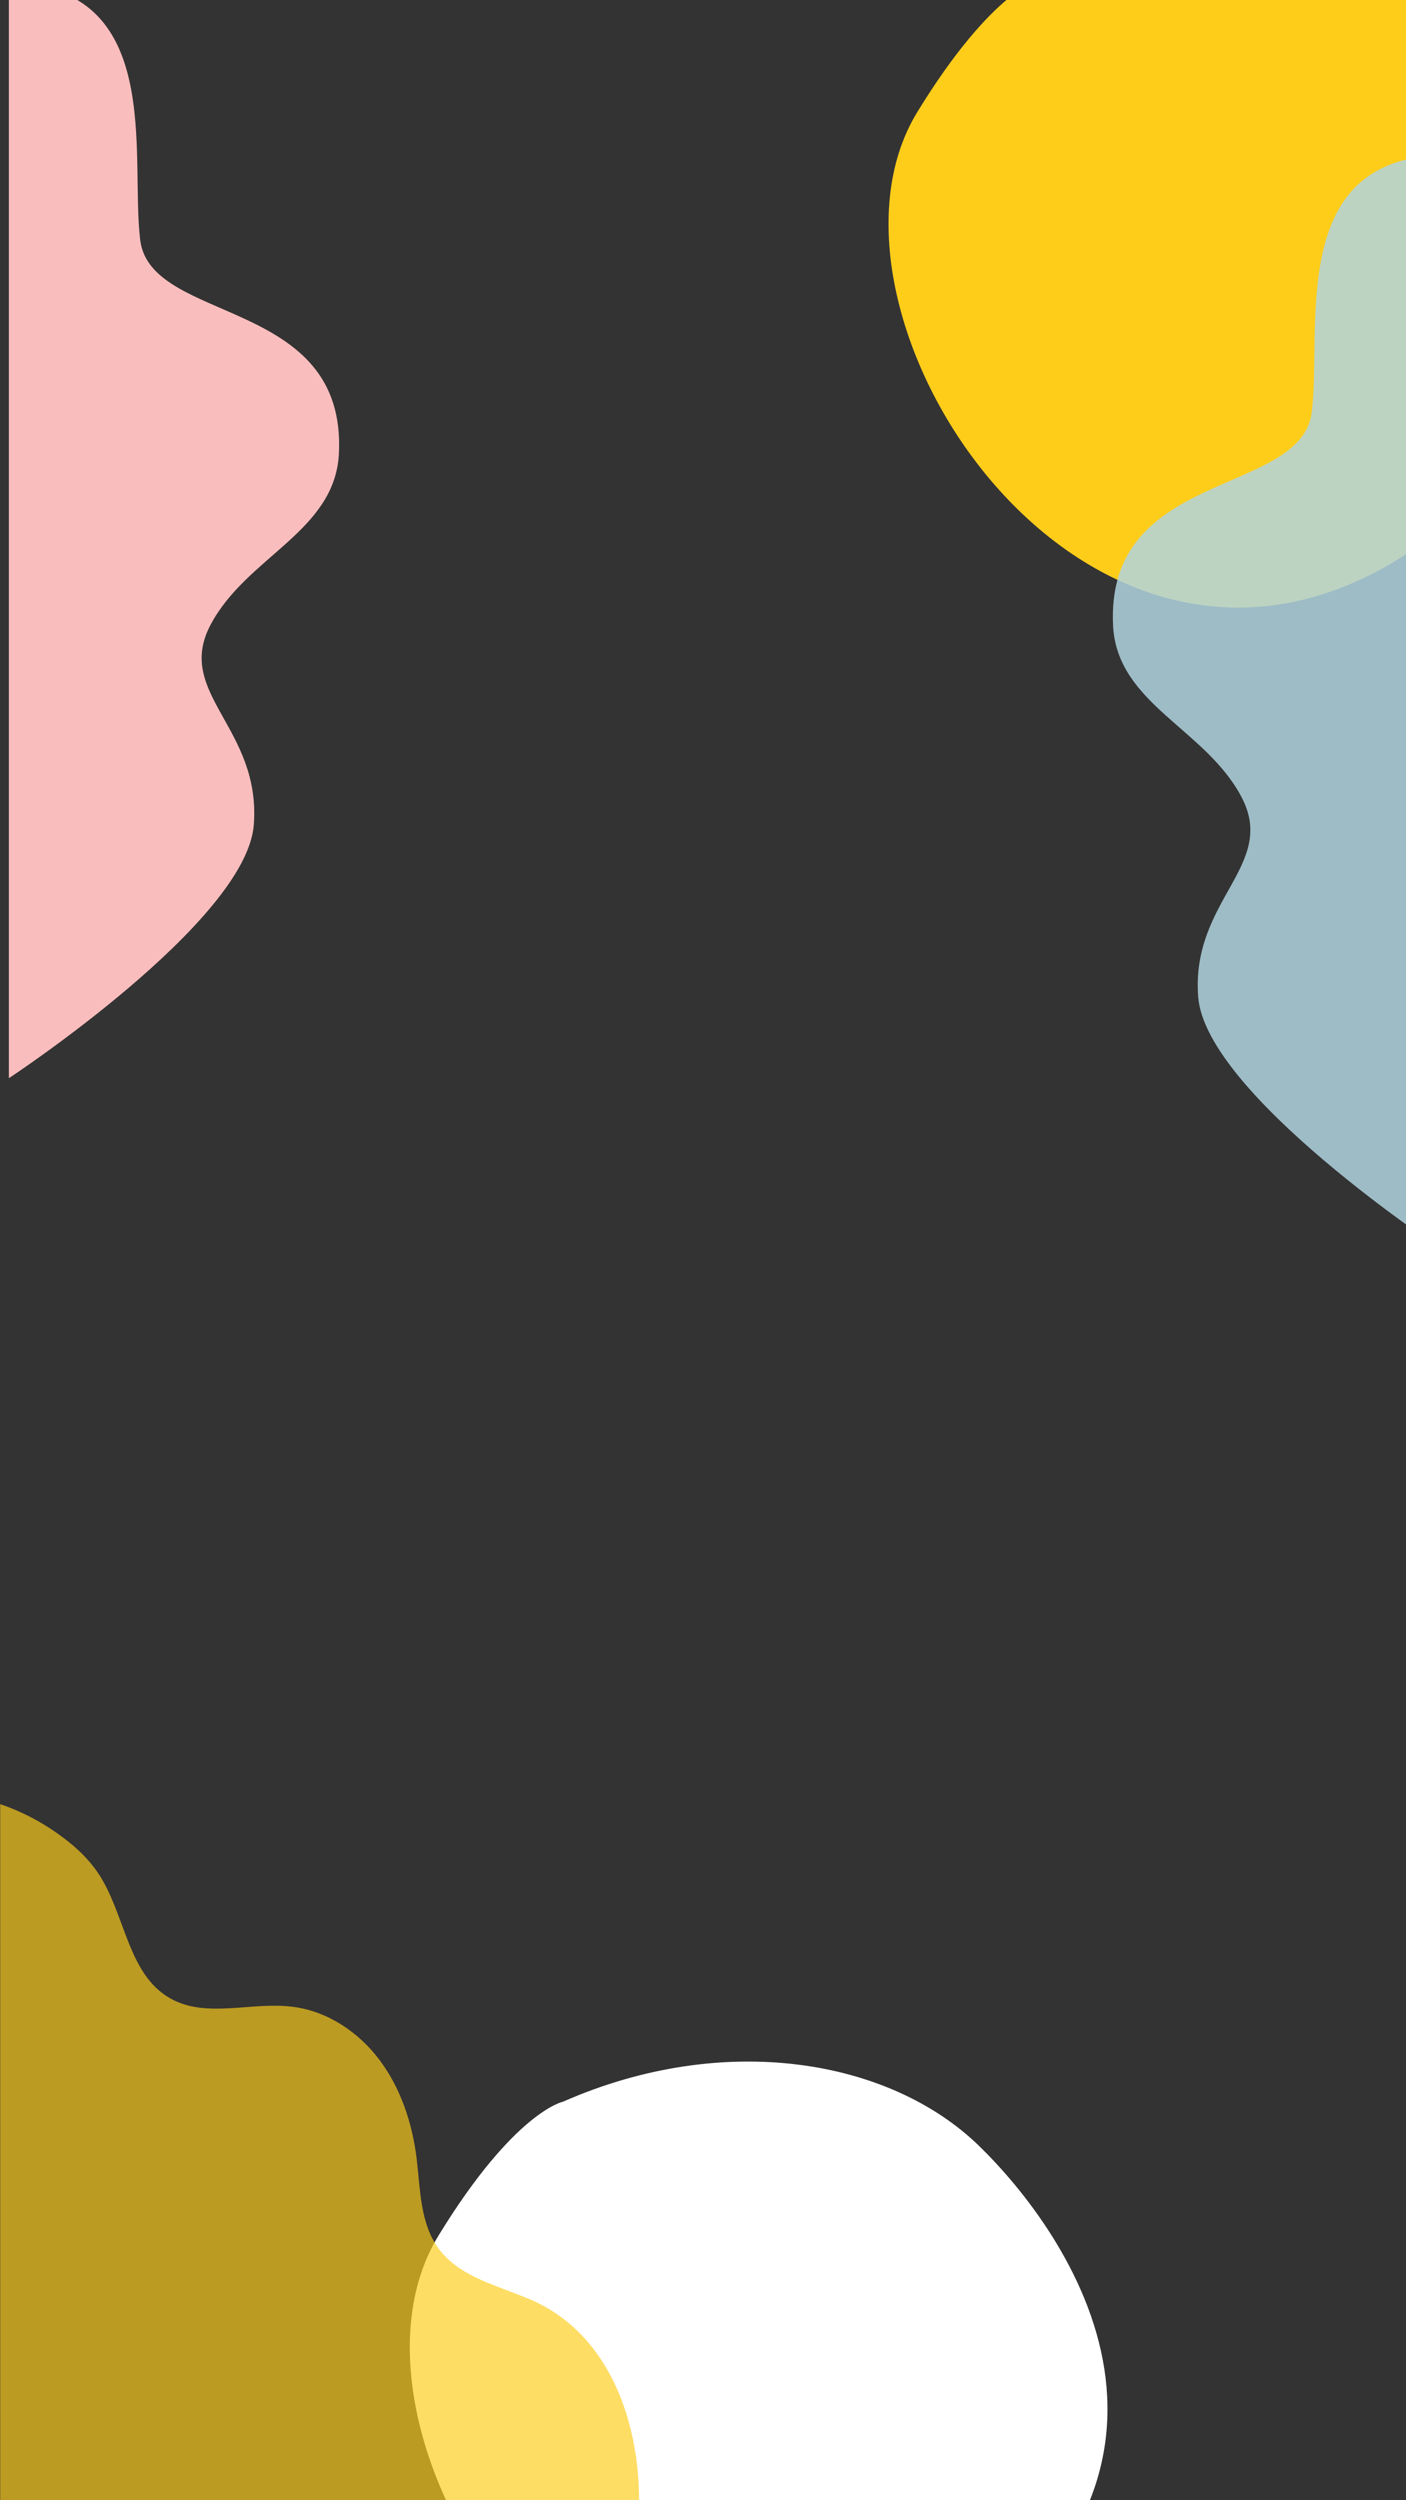 <svg xmlns="http://www.w3.org/2000/svg" xmlns:xlink="http://www.w3.org/1999/xlink" width="1080" zoomAndPan="magnify" viewBox="0 0 810 1440" height="1920" preserveAspectRatio="xMidYMid meet" version="1.0"><rect x="0" y="0" width="810" height="1440" fill="#333333" stroke="none"/><defs><filter x="0%" y="0%" width="100%" height="100%" id="978bc29dcf"><feColorMatrix values="0 0 0 0 1 0 0 0 0 1 0 0 0 0 1 0 0 0 1 0" color-interpolation-filters="sRGB"/></filter><mask id="ad307c0ee3"><g filter="url(#978bc29dcf)"><rect x="-81" width="972" fill="#000000" y="-144" height="1728" fill-opacity="0.678"/></g></mask><clipPath id="c37cf76b19"><path d="M 0 0.887 L 369 0.887 L 369 409 L 0 409 Z M 0 0.887 " clip-rule="nonzero"/></clipPath><clipPath id="adc1552014"><rect x="0" width="374" y="0" height="409"/></clipPath><clipPath id="db10bea74e"><path d="M 5 0 L 195.418 0 L 195.418 620.992 L 5 620.992 Z M 5 0 " clip-rule="nonzero"/></clipPath><mask id="af69dc88df"><g filter="url(#978bc29dcf)"><rect x="-81" width="972" fill="#000000" y="-144" height="1728" fill-opacity="0.847"/></g></mask><clipPath id="b69ddad9fc"><path d="M 1.078 0.352 L 170 0.352 L 170 630.996 L 1.078 630.996 Z M 1.078 0.352 " clip-rule="nonzero"/></clipPath><clipPath id="ae26d60234"><rect x="0" width="170" y="0" height="632"/></clipPath></defs><path fill="#ffffff" d="M 324.309 1210.473 C 417.246 1169.582 512.527 1185.953 563.836 1235.723 C 615.148 1285.488 715.914 1426.48 532.617 1543.195 C 349.316 1659.91 181.914 1402.93 252.668 1287.504 C 296.395 1216.121 324.309 1210.473 324.309 1210.473 Z M 324.309 1210.473 " fill-opacity="1" fill-rule="nonzero"/><g mask="url(#ad307c0ee3)"><g transform="matrix(1, 0, 0, 1, 0, 1031)"><g clip-path="url(#adc1552014)"><g clip-path="url(#c37cf76b19)"><path fill="#fecd1a" d="M 367.066 429.746 C 335.398 435.16 303.039 436.547 270.961 433.77 C 165.688 434.328 60.418 434.742 -44.715 429.051 C -38.879 288.301 -40.129 141.863 -42.074 0.973 C -13.465 1.527 12.227 9.578 35.422 26.652 C 43.336 32.48 50.559 39.145 56.113 47.195 C 72.223 70.652 73.195 105.91 98.055 119.93 C 118.746 131.73 144.996 121.734 168.605 124.789 C 188.742 127.285 206.797 139.5 218.879 155.742 C 230.961 171.984 237.488 191.832 239.988 211.957 C 242.211 230.004 241.934 249.574 252.766 264.148 C 264.988 280.668 287.07 285.387 305.957 293.578 C 355.676 315.094 373.035 375.75 367.066 429.746 Z M 367.066 429.746 " fill-opacity="1" fill-rule="nonzero"/></g></g></g></g><path fill="#fecd1a" d="M 600.102 -12.492 C 693.043 -53.387 788.32 -37.012 839.633 12.754 C 890.941 62.52 991.707 203.512 808.41 320.227 C 625.113 436.941 457.707 179.961 528.461 64.535 C 572.188 -6.848 600.102 -12.492 600.102 -12.492 Z M 600.102 -12.492 " fill-opacity="1" fill-rule="nonzero"/><g clip-path="url(#db10bea74e)"><path fill="#fabdbd" d="M 5.109 -9.758 L 5.109 620.992 C 5.109 620.992 141.938 530.934 146.215 475.055 C 150.492 419.18 100.496 399.457 121.219 360.016 C 141.938 320.574 192.594 306.438 195.223 261.738 C 200.156 170.691 86.684 187.125 80.762 138.152 C 74.84 89.176 95.234 -8.113 5.109 -9.758 Z M 5.109 -9.758 " fill-opacity="1" fill-rule="nonzero"/></g><g mask="url(#af69dc88df)"><g transform="matrix(1, 0, 0, 1, 640, 89)"><g clip-path="url(#ae26d60234)"><g clip-path="url(#b69ddad9fc)"><path fill="#b1d4e0" d="M 191.387 0.352 L 191.387 631.102 C 191.387 631.102 54.559 541.043 50.281 485.164 C 46.004 429.289 96 409.566 75.277 370.125 C 54.559 330.684 3.902 316.547 1.273 271.848 C -3.66 180.801 109.812 197.234 115.734 148.262 C 121.656 99.285 101.262 1.996 191.387 0.352 Z M 191.387 0.352 " fill-opacity="1" fill-rule="nonzero"/></g></g></g></g></svg>